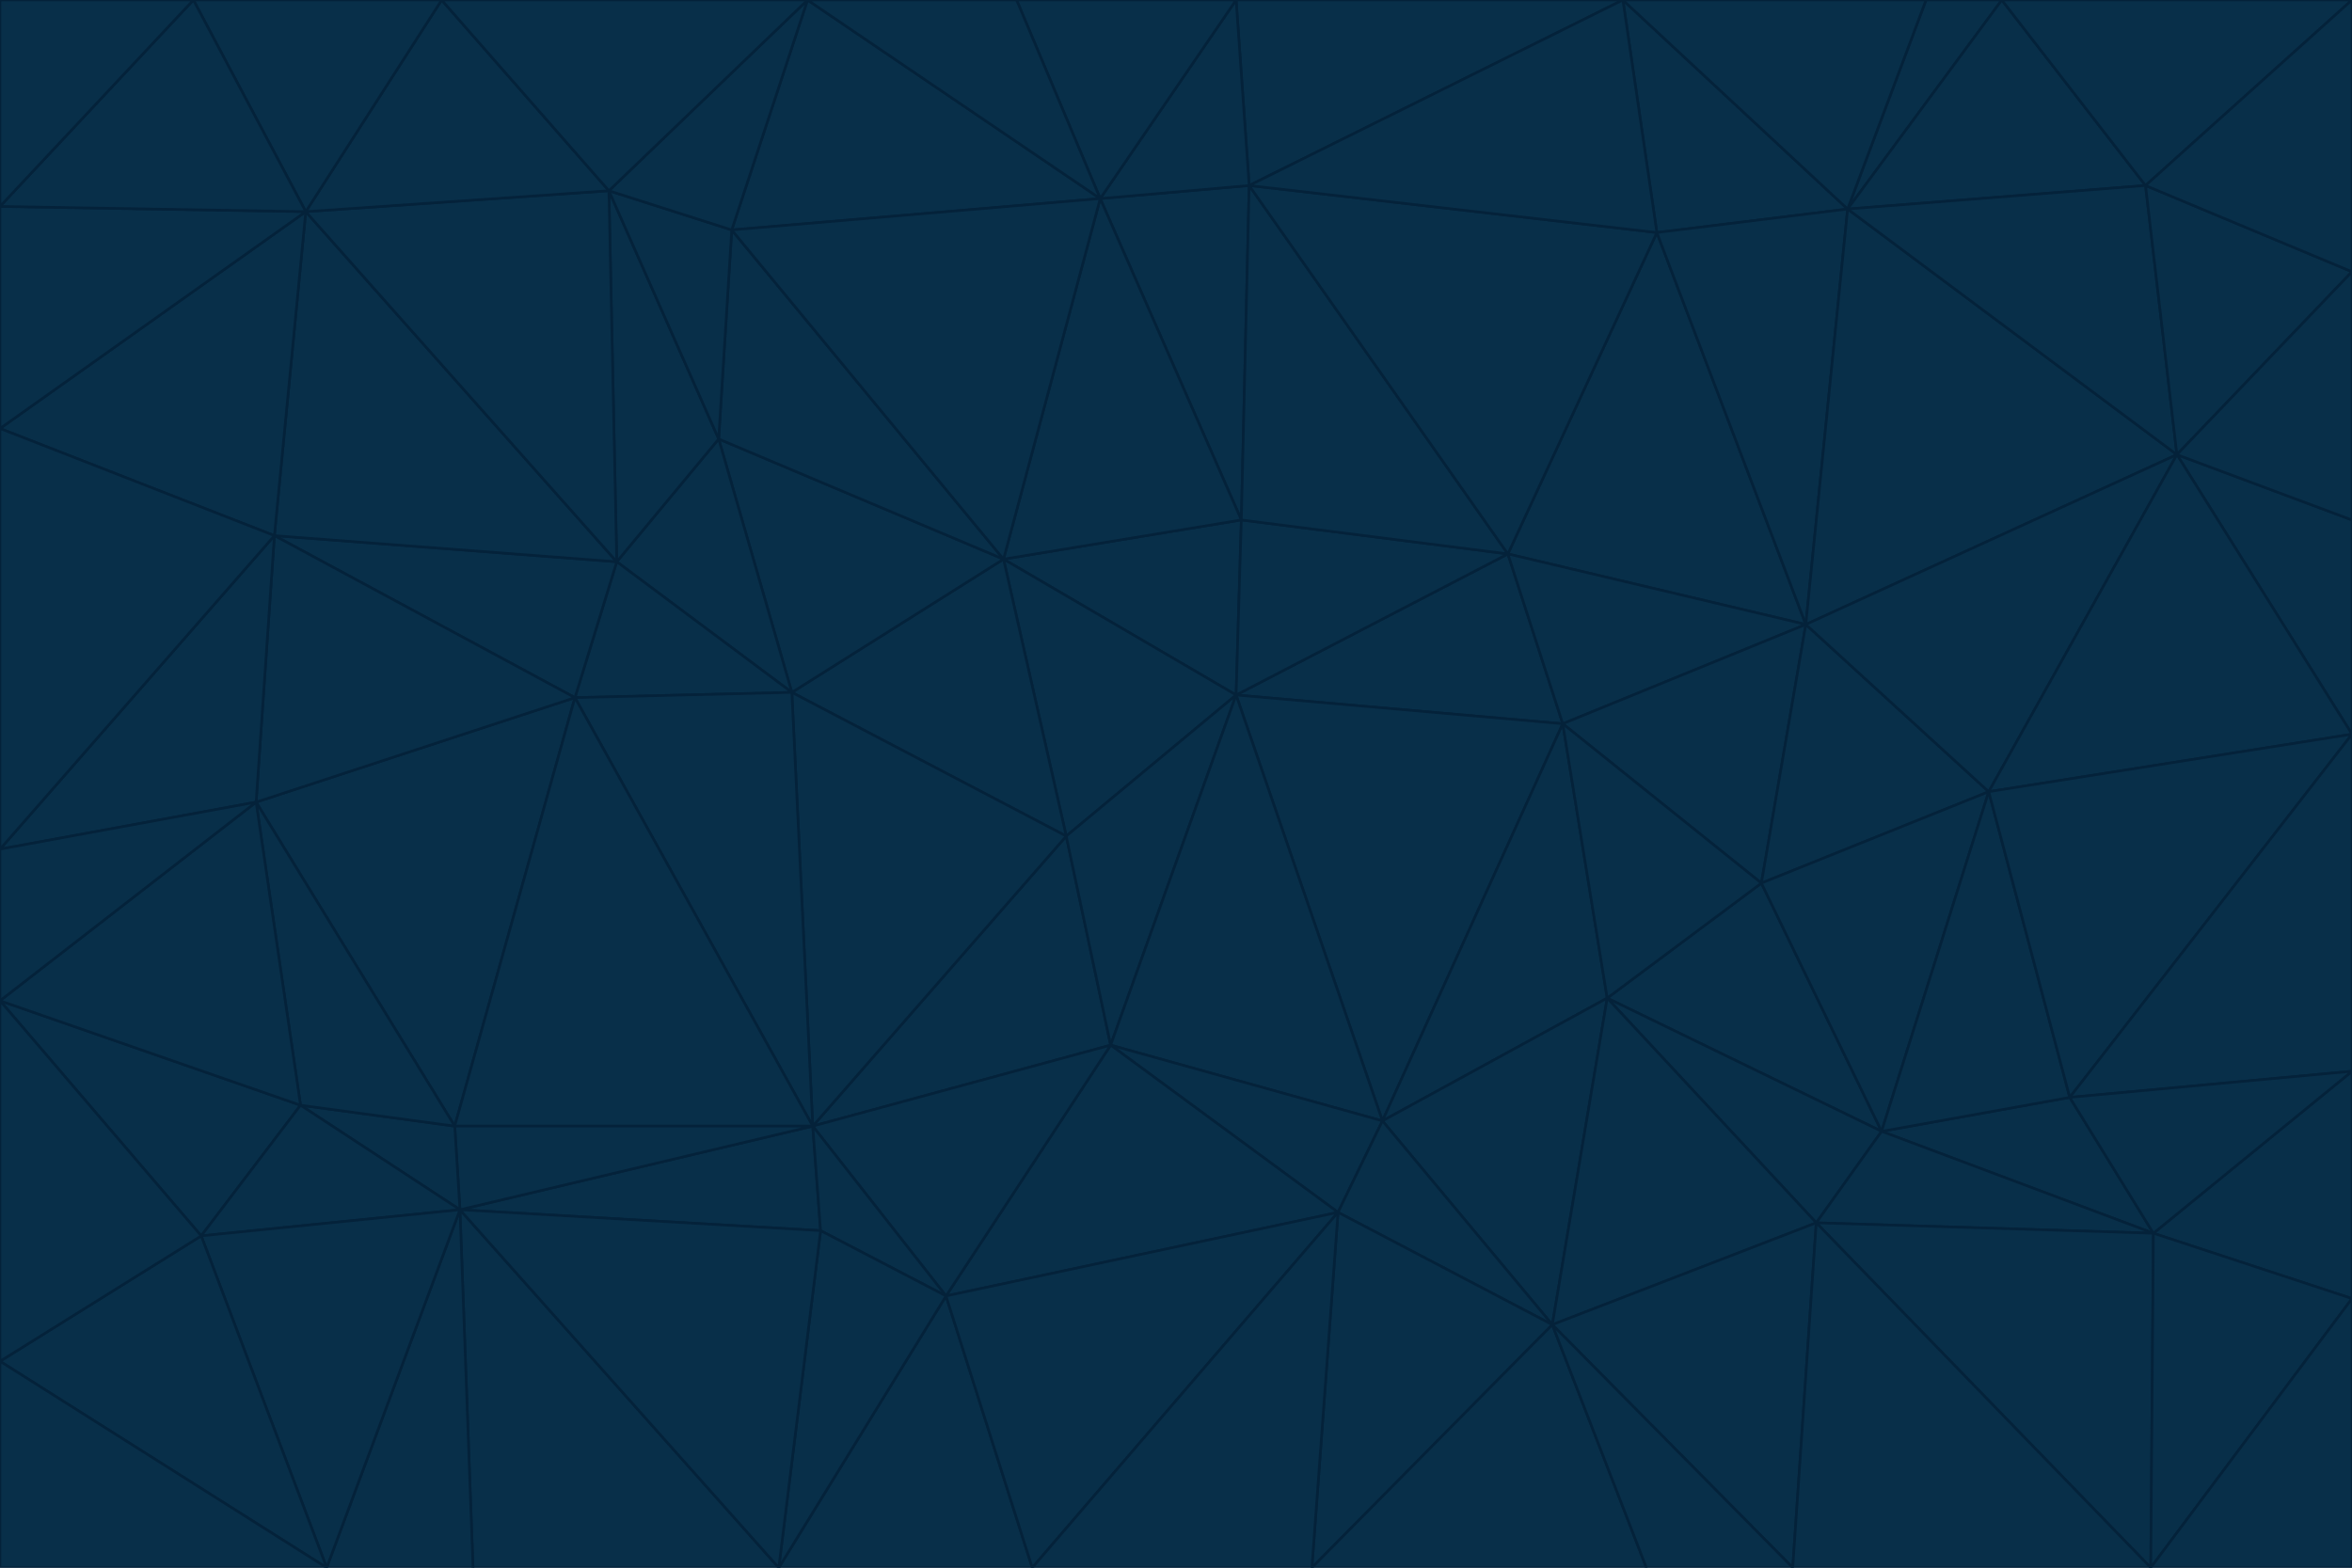 <svg id="visual" viewBox="0 0 900 600" width="900" height="600" xmlns="http://www.w3.org/2000/svg" xmlns:xlink="http://www.w3.org/1999/xlink" version="1.1"><g stroke-width="1" stroke-linejoin="bevel"><path d="M473 266L475 199L384 214Z" fill="#082f49" stroke="#04223a"></path><path d="M384 214L408 320L473 266Z" fill="#082f49" stroke="#04223a"></path><path d="M384 214L303 265L408 320Z" fill="#082f49" stroke="#04223a"></path><path d="M598 277L577 212L473 266Z" fill="#082f49" stroke="#04223a"></path><path d="M473 266L577 212L475 199Z" fill="#082f49" stroke="#04223a"></path><path d="M478 71L421 76L475 199Z" fill="#082f49" stroke="#04223a"></path><path d="M475 199L421 76L384 214Z" fill="#082f49" stroke="#04223a"></path><path d="M384 214L275 168L303 265Z" fill="#082f49" stroke="#04223a"></path><path d="M577 212L478 71L475 199Z" fill="#082f49" stroke="#04223a"></path><path d="M311 431L425 400L408 320Z" fill="#082f49" stroke="#04223a"></path><path d="M408 320L425 400L473 266Z" fill="#082f49" stroke="#04223a"></path><path d="M529 429L598 277L473 266Z" fill="#082f49" stroke="#04223a"></path><path d="M280 88L275 168L384 214Z" fill="#082f49" stroke="#04223a"></path><path d="M275 168L236 215L303 265Z" fill="#082f49" stroke="#04223a"></path><path d="M303 265L311 431L408 320Z" fill="#082f49" stroke="#04223a"></path><path d="M309 0L280 88L421 76Z" fill="#082f49" stroke="#04223a"></path><path d="M421 76L280 88L384 214Z" fill="#082f49" stroke="#04223a"></path><path d="M275 168L233 73L236 215Z" fill="#082f49" stroke="#04223a"></path><path d="M236 215L220 267L303 265Z" fill="#082f49" stroke="#04223a"></path><path d="M425 400L529 429L473 266Z" fill="#082f49" stroke="#04223a"></path><path d="M220 267L311 431L303 265Z" fill="#082f49" stroke="#04223a"></path><path d="M425 400L512 464L529 429Z" fill="#082f49" stroke="#04223a"></path><path d="M621 0L473 0L478 71Z" fill="#082f49" stroke="#04223a"></path><path d="M478 71L473 0L421 76Z" fill="#082f49" stroke="#04223a"></path><path d="M473 0L389 0L421 76Z" fill="#082f49" stroke="#04223a"></path><path d="M529 429L615 382L598 277Z" fill="#082f49" stroke="#04223a"></path><path d="M362 496L512 464L425 400Z" fill="#082f49" stroke="#04223a"></path><path d="M529 429L594 507L615 382Z" fill="#082f49" stroke="#04223a"></path><path d="M691 239L634 89L577 212Z" fill="#082f49" stroke="#04223a"></path><path d="M577 212L634 89L478 71Z" fill="#082f49" stroke="#04223a"></path><path d="M691 239L577 212L598 277Z" fill="#082f49" stroke="#04223a"></path><path d="M280 88L233 73L275 168Z" fill="#082f49" stroke="#04223a"></path><path d="M236 215L105 205L220 267Z" fill="#082f49" stroke="#04223a"></path><path d="M309 0L233 73L280 88Z" fill="#082f49" stroke="#04223a"></path><path d="M674 338L691 239L598 277Z" fill="#082f49" stroke="#04223a"></path><path d="M389 0L309 0L421 76Z" fill="#082f49" stroke="#04223a"></path><path d="M720 433L674 338L615 382Z" fill="#082f49" stroke="#04223a"></path><path d="M615 382L674 338L598 277Z" fill="#082f49" stroke="#04223a"></path><path d="M176 463L314 471L311 431Z" fill="#082f49" stroke="#04223a"></path><path d="M311 431L362 496L425 400Z" fill="#082f49" stroke="#04223a"></path><path d="M314 471L362 496L311 431Z" fill="#082f49" stroke="#04223a"></path><path d="M707 80L621 0L634 89Z" fill="#082f49" stroke="#04223a"></path><path d="M634 89L621 0L478 71Z" fill="#082f49" stroke="#04223a"></path><path d="M691 239L707 80L634 89Z" fill="#082f49" stroke="#04223a"></path><path d="M512 464L594 507L529 429Z" fill="#082f49" stroke="#04223a"></path><path d="M502 600L594 507L512 464Z" fill="#082f49" stroke="#04223a"></path><path d="M98 307L174 431L220 267Z" fill="#082f49" stroke="#04223a"></path><path d="M220 267L174 431L311 431Z" fill="#082f49" stroke="#04223a"></path><path d="M298 600L395 600L362 496Z" fill="#082f49" stroke="#04223a"></path><path d="M117 81L105 205L236 215Z" fill="#082f49" stroke="#04223a"></path><path d="M674 338L761 303L691 239Z" fill="#082f49" stroke="#04223a"></path><path d="M691 239L833 174L707 80Z" fill="#082f49" stroke="#04223a"></path><path d="M720 433L761 303L674 338Z" fill="#082f49" stroke="#04223a"></path><path d="M105 205L98 307L220 267Z" fill="#082f49" stroke="#04223a"></path><path d="M174 431L176 463L311 431Z" fill="#082f49" stroke="#04223a"></path><path d="M115 423L176 463L174 431Z" fill="#082f49" stroke="#04223a"></path><path d="M695 468L720 433L615 382Z" fill="#082f49" stroke="#04223a"></path><path d="M233 73L117 81L236 215Z" fill="#082f49" stroke="#04223a"></path><path d="M169 0L117 81L233 73Z" fill="#082f49" stroke="#04223a"></path><path d="M309 0L169 0L233 73Z" fill="#082f49" stroke="#04223a"></path><path d="M594 507L695 468L615 382Z" fill="#082f49" stroke="#04223a"></path><path d="M298 600L362 496L314 471Z" fill="#082f49" stroke="#04223a"></path><path d="M362 496L395 600L512 464Z" fill="#082f49" stroke="#04223a"></path><path d="M594 507L686 600L695 468Z" fill="#082f49" stroke="#04223a"></path><path d="M98 307L115 423L174 431Z" fill="#082f49" stroke="#04223a"></path><path d="M395 600L502 600L512 464Z" fill="#082f49" stroke="#04223a"></path><path d="M766 0L737 0L707 80Z" fill="#082f49" stroke="#04223a"></path><path d="M707 80L737 0L621 0Z" fill="#082f49" stroke="#04223a"></path><path d="M181 600L298 600L176 463Z" fill="#082f49" stroke="#04223a"></path><path d="M176 463L298 600L314 471Z" fill="#082f49" stroke="#04223a"></path><path d="M900 199L833 174L900 281Z" fill="#082f49" stroke="#04223a"></path><path d="M761 303L833 174L691 239Z" fill="#082f49" stroke="#04223a"></path><path d="M821 71L766 0L707 80Z" fill="#082f49" stroke="#04223a"></path><path d="M824 472L792 420L720 433Z" fill="#082f49" stroke="#04223a"></path><path d="M720 433L792 420L761 303Z" fill="#082f49" stroke="#04223a"></path><path d="M824 472L720 433L695 468Z" fill="#082f49" stroke="#04223a"></path><path d="M502 600L630 600L594 507Z" fill="#082f49" stroke="#04223a"></path><path d="M833 174L821 71L707 80Z" fill="#082f49" stroke="#04223a"></path><path d="M169 0L74 0L117 81Z" fill="#082f49" stroke="#04223a"></path><path d="M117 81L0 164L105 205Z" fill="#082f49" stroke="#04223a"></path><path d="M105 205L0 325L98 307Z" fill="#082f49" stroke="#04223a"></path><path d="M0 383L77 473L115 423Z" fill="#082f49" stroke="#04223a"></path><path d="M115 423L77 473L176 463Z" fill="#082f49" stroke="#04223a"></path><path d="M0 383L115 423L98 307Z" fill="#082f49" stroke="#04223a"></path><path d="M0 79L0 164L117 81Z" fill="#082f49" stroke="#04223a"></path><path d="M0 164L0 325L105 205Z" fill="#082f49" stroke="#04223a"></path><path d="M630 600L686 600L594 507Z" fill="#082f49" stroke="#04223a"></path><path d="M125 600L181 600L176 463Z" fill="#082f49" stroke="#04223a"></path><path d="M823 600L824 472L695 468Z" fill="#082f49" stroke="#04223a"></path><path d="M900 281L833 174L761 303Z" fill="#082f49" stroke="#04223a"></path><path d="M0 325L0 383L98 307Z" fill="#082f49" stroke="#04223a"></path><path d="M77 473L125 600L176 463Z" fill="#082f49" stroke="#04223a"></path><path d="M74 0L0 79L117 81Z" fill="#082f49" stroke="#04223a"></path><path d="M900 281L761 303L792 420Z" fill="#082f49" stroke="#04223a"></path><path d="M833 174L900 104L821 71Z" fill="#082f49" stroke="#04223a"></path><path d="M900 410L900 281L792 420Z" fill="#082f49" stroke="#04223a"></path><path d="M0 521L125 600L77 473Z" fill="#082f49" stroke="#04223a"></path><path d="M900 199L900 104L833 174Z" fill="#082f49" stroke="#04223a"></path><path d="M821 71L900 0L766 0Z" fill="#082f49" stroke="#04223a"></path><path d="M74 0L0 0L0 79Z" fill="#082f49" stroke="#04223a"></path><path d="M900 497L900 410L824 472Z" fill="#082f49" stroke="#04223a"></path><path d="M824 472L900 410L792 420Z" fill="#082f49" stroke="#04223a"></path><path d="M900 104L900 0L821 71Z" fill="#082f49" stroke="#04223a"></path><path d="M0 383L0 521L77 473Z" fill="#082f49" stroke="#04223a"></path><path d="M686 600L823 600L695 468Z" fill="#082f49" stroke="#04223a"></path><path d="M823 600L900 497L824 472Z" fill="#082f49" stroke="#04223a"></path><path d="M0 521L0 600L125 600Z" fill="#082f49" stroke="#04223a"></path><path d="M823 600L900 600L900 497Z" fill="#082f49" stroke="#04223a"></path></g></svg>
